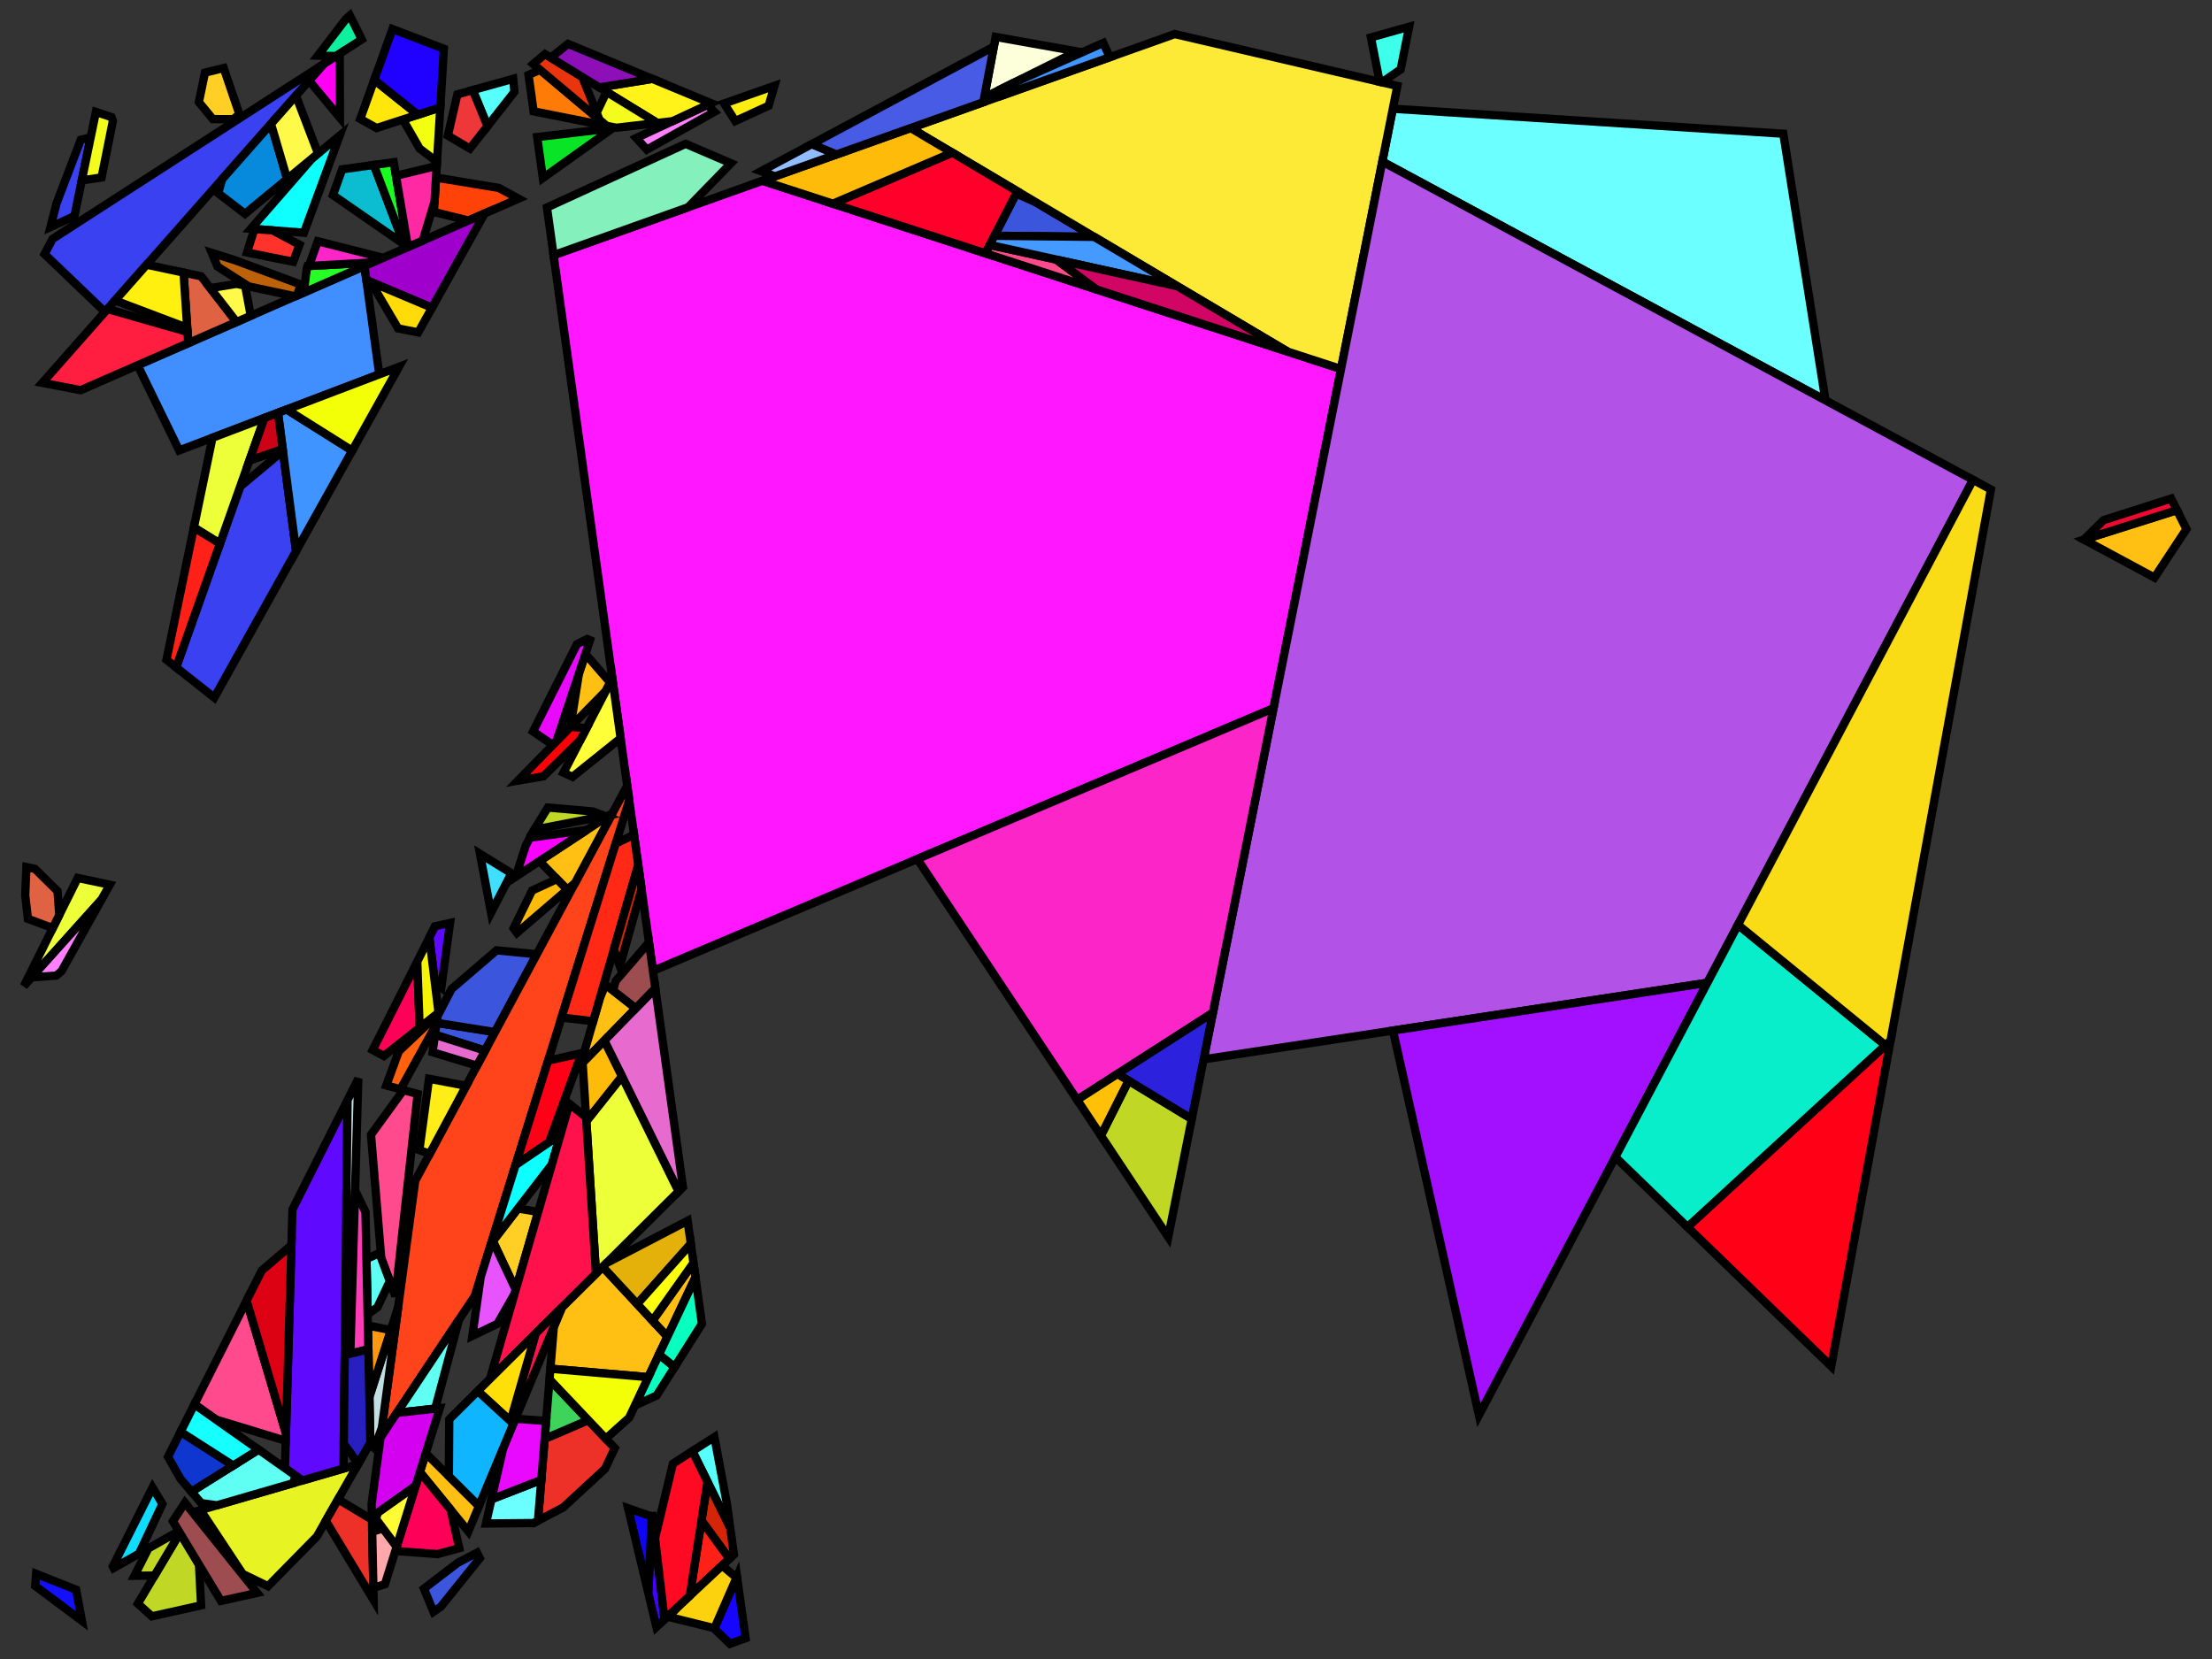 <?xml version="1.0" encoding="iso-8859-1" standalone="no"?>
<!DOCTYPE svg PUBLIC "-//W3C//DTD SVG 1.0//EN" "http://www.w3.org/TR/2001/REC-SVG-20010904/DTD/svg10.dtd">
<svg xmlns="http://www.w3.org/2000/svg" width="800" height="600">
<rect width="100%" height="100%" fill="#333333" stroke="none"/>
<path style="fill:rgb(0, 0, 0);fill-opacity:0.0;fill-rule:evenodd;stroke:rgb(0, 0, 0);stroke-width:0.0;" d="M 0, 600 L 800, 600 L 800, 0 L 0, 0 z "/>
<path style="fill:rgb(14, 240, 157);fill-opacity:1.0;fill-rule:evenodd;stroke:rgb(0, 0, 0);stroke-width:3.0;" d="M 130.845, 14.261 L 121.507, 20.285 L 114.96, 20.121 L 125.104, 6.878 L 126.532, 5.605 z "/>
<path style="fill:rgb(19, 17, 252);fill-opacity:1.0;fill-rule:evenodd;stroke:rgb(0, 0, 0);stroke-width:3.0;" d="M 27.53, 574.936 L 29.622, 586.2 L 12.727, 573.577 L 13.069, 569.196 z "/>
<path style="fill:rgb(64, 223, 255);fill-opacity:1.0;fill-rule:evenodd;stroke:rgb(0, 0, 0);stroke-width:3.0;" d="M 184.971, 315.832 L 177.602, 330.07 L 173.582, 308.79 z "/>
<path style="fill:rgb(15, 255, 255);fill-opacity:1.0;fill-rule:evenodd;stroke:rgb(0, 0, 0);stroke-width:3.0;" d="M 109.925, 84.157 L 90.727, 82.739 L 112.916, 57.265 L 122.841, 49.072 z "/>
<path style="fill:rgb(57, 65, 240);fill-opacity:1.0;fill-rule:evenodd;stroke:rgb(0, 0, 0);stroke-width:3.0;" d="M 107.084, 199.327 L 77.506, 252.297 L 63.703, 241.38 L 86.868, 175.957 L 102.336, 163.061 z "/>
<path style="fill:rgb(57, 65, 240);fill-opacity:1.0;fill-rule:evenodd;stroke:rgb(0, 0, 0);stroke-width:3.0;" d="M 37.959, 112.818 L 16.108, 91.889 L 19.035, 86.39 L 117.208, 23.058 z "/>
<path style="fill:rgb(57, 65, 240);fill-opacity:1.0;fill-rule:evenodd;stroke:rgb(0, 0, 0);stroke-width:3.0;" d="M 26.926, 78.138 L 18.248, 82.109 L 20.466, 73.475 L 29.226, 50.538 L 32.781, 49.718 z "/>
<path style="fill:rgb(231, 243, 34);fill-opacity:1.0;fill-rule:evenodd;stroke:rgb(0, 0, 0);stroke-width:3.0;" d="M 114.609, 555.676 L 96.924, 573.678 L 87.785, 569.241 L 72.51, 546.134 L 129.481, 529.592 z "/>
<path style="fill:rgb(95, 9, 255);fill-opacity:1.0;fill-rule:evenodd;stroke:rgb(0, 0, 0);stroke-width:3.0;" d="M 159.592, 357.282 L 157.322, 355.727 L 155.277, 339.07 L 157.324, 335.003 L 162.763, 333.798 z "/>
<path style="fill:rgb(95, 9, 255);fill-opacity:1.0;fill-rule:evenodd;stroke:rgb(0, 0, 0);stroke-width:3.0;" d="M 124.235, 531.115 L 109.357, 535.435 L 103.048, 530.987 L 105.779, 437.42 L 125.688, 397.862 z "/>
<path style="fill:rgb(59, 86, 220);fill-opacity:1.0;fill-rule:evenodd;stroke:rgb(0, 0, 0);stroke-width:3.0;" d="M 173.534, 563.539 L 159.399, 581.134 L 156.784, 582.925 L 153.324, 574.559 L 165.509, 565.231 L 172.513, 561.554 z "/>
<path style="fill:rgb(59, 86, 220);fill-opacity:1.0;fill-rule:evenodd;stroke:rgb(0, 0, 0);stroke-width:3.0;" d="M 179.029, 373.271 L 175.432, 379.972 L 157.303, 374.234 L 157.887, 369.914 z "/>
<path style="fill:rgb(59, 86, 220);fill-opacity:1.0;fill-rule:evenodd;stroke:rgb(0, 0, 0);stroke-width:3.0;" d="M 374.686, 73.192 L 395.72, 85.668 L 359.657, 85.274 L 367.512, 69.961 z "/>
<path style="fill:rgb(59, 86, 220);fill-opacity:1.0;fill-rule:evenodd;stroke:rgb(0, 0, 0);stroke-width:3.0;" d="M 194.133, 345.127 L 179.029, 373.271 L 157.887, 369.914 L 158.206, 367.547 L 163.312, 357.681 L 179.598, 343.7 z "/>
<path style="fill:rgb(255, 23, 255);fill-opacity:1.0;fill-rule:evenodd;stroke:rgb(0, 0, 0);stroke-width:3.0;" d="M 484.998, 133.459 L 460.573, 256.166 L 236.14, 351.13 L 200.207, 92.278 L 275.763, 65.387 z "/>
<path style="fill:rgb(255, 67, 27);fill-opacity:1.0;fill-rule:evenodd;stroke:rgb(0, 0, 0);stroke-width:3.0;" d="M 227.569, 289.386 L 171.695, 468.739 L 137.644, 519.831 L 150.173, 427.038 L 226.846, 284.174 z "/>
<path style="fill:rgb(237, 49, 40);fill-opacity:1.0;fill-rule:evenodd;stroke:rgb(0, 0, 0);stroke-width:3.0;" d="M 222.343, 523.733 L 218.802, 531.231 L 203.698, 545.179 L 194.561, 549.976 L 196.983, 520.381 L 212.743, 513.609 z "/>
<path style="fill:rgb(237, 49, 40);fill-opacity:1.0;fill-rule:evenodd;stroke:rgb(0, 0, 0);stroke-width:3.0;" d="M 134.52, 549.59 L 135.131, 578.72 L 117.829, 550.029 L 122.267, 542.245 z "/>
<path style="fill:rgb(255, 192, 19);fill-opacity:1.0;fill-rule:evenodd;stroke:rgb(0, 0, 0);stroke-width:3.0;" d="M 229.938, 364.668 L 209.97, 385.168 L 216.97, 360.898 L 219.005, 356.107 z "/>
<path style="fill:rgb(255, 192, 19);fill-opacity:1.0;fill-rule:evenodd;stroke:rgb(0, 0, 0);stroke-width:3.0;" d="M 241.385, 483.414 L 234.466, 498.065 L 199.059, 495.01 L 200.299, 479.862 L 203.242, 472.816 L 217.979, 458.173 z "/>
<path style="fill:rgb(255, 192, 19);fill-opacity:1.0;fill-rule:evenodd;stroke:rgb(0, 0, 0);stroke-width:3.0;" d="M 251.524, 461.947 L 241.385, 483.414 L 236.013, 477.62 L 250.803, 456.754 z "/>
<path style="fill:rgb(255, 192, 19);fill-opacity:1.0;fill-rule:evenodd;stroke:rgb(0, 0, 0);stroke-width:3.0;" d="M 173.216, 544.699 L 169.39, 553.86 L 151.865, 532.391 L 153.985, 525.586 z "/>
<path style="fill:rgb(255, 192, 19);fill-opacity:1.0;fill-rule:evenodd;stroke:rgb(0, 0, 0);stroke-width:3.0;" d="M 220.677, 246.839 L 219.095, 249.897 L 206.317, 262.939 L 209.369, 243.598 L 211.728, 236.503 z "/>
<path style="fill:rgb(255, 192, 19);fill-opacity:1.0;fill-rule:evenodd;stroke:rgb(0, 0, 0);stroke-width:3.0;" d="M 790.761, 191.36 L 779.187, 208.89 L 753.675, 195.146 L 787.321, 184.511 z "/>
<path style="fill:rgb(255, 192, 19);fill-opacity:1.0;fill-rule:evenodd;stroke:rgb(0, 0, 0);stroke-width:3.0;" d="M 207.97, 319.345 L 205.15, 321.766 L 195.097, 311.424 L 221.547, 294.046 z "/>
<path style="fill:rgb(10, 228, 38);fill-opacity:1.0;fill-rule:evenodd;stroke:rgb(0, 0, 0);stroke-width:3.0;" d="M 196.336, 64.389 L 194.279, 49.571 L 221.578, 46.366 z "/>
<path style="fill:rgb(255, 51, 44);fill-opacity:1.0;fill-rule:evenodd;stroke:rgb(0, 0, 0);stroke-width:3.0;" d="M 98.605, 83.321 L 108.323, 88.508 L 106.052, 94.678 L 89.33, 91.315 L 92.016, 82.834 z "/>
<path style="fill:rgb(252, 255, 217);fill-opacity:1.0;fill-rule:evenodd;stroke:rgb(0, 0, 0);stroke-width:3.0;" d="M 389.456, 18.585 L 355.962, 35.238 L 360.097, 13.358 z "/>
<path style="fill:rgb(64, 142, 255);fill-opacity:1.0;fill-rule:evenodd;stroke:rgb(0, 0, 0);stroke-width:3.0;" d="M 137.169, 135.38 L 64.8, 162.899 L 49.779, 132.098 L 131.806, 96.217 z "/>
<path style="fill:rgb(231, 107, 207);fill-opacity:1.0;fill-rule:evenodd;stroke:rgb(0, 0, 0);stroke-width:3.0;" d="M 246.997, 429.341 L 245.414, 430.915 L 218.558, 376.351 L 237.011, 357.405 z "/>
<path style="fill:rgb(231, 107, 207);fill-opacity:1.0;fill-rule:evenodd;stroke:rgb(0, 0, 0);stroke-width:3.0;" d="M 175.432, 379.972 L 172.505, 385.428 L 156.451, 380.548 L 157.303, 374.234 z "/>
<path style="fill:rgb(255, 74, 142);fill-opacity:1.0;fill-rule:evenodd;stroke:rgb(0, 0, 0);stroke-width:3.0;" d="M 103.416, 518.385 L 103.337, 521.081 L 78.105, 513.402 L 70.305, 507.903 L 89.185, 470.39 z "/>
<path style="fill:rgb(255, 74, 142);fill-opacity:1.0;fill-rule:evenodd;stroke:rgb(0, 0, 0);stroke-width:3.0;" d="M 381.945, 93.865 L 396.611, 104.703 L 356.401, 91.621 L 357.96, 88.581 z "/>
<path style="fill:rgb(255, 74, 142);fill-opacity:1.0;fill-rule:evenodd;stroke:rgb(0, 0, 0);stroke-width:3.0;" d="M 151.054, 395.657 L 142.99, 468.766 L 137.884, 455.041 L 134.178, 410.376 L 145.899, 394.249 z "/>
<path style="fill:rgb(12, 189, 209);fill-opacity:1.0;fill-rule:evenodd;stroke:rgb(0, 0, 0);stroke-width:3.0;" d="M 146.093, 88.342 L 120.416, 70.549 L 123.754, 61.239 L 135.199, 59.654 z "/>
<path style="fill:rgb(23, 255, 30);fill-opacity:1.0;fill-rule:evenodd;stroke:rgb(0, 0, 0);stroke-width:3.0;" d="M 147.545, 89.332 L 147.531, 89.338 L 146.093, 88.342 L 135.199, 59.654 L 142.381, 58.66 z "/>
<path style="fill:rgb(237, 255, 57);fill-opacity:1.0;fill-rule:evenodd;stroke:rgb(0, 0, 0);stroke-width:3.0;" d="M 79.555, 196.609 L 70.119, 190.77 L 76.842, 158.32 L 95.644, 151.17 z "/>
<path style="fill:rgb(237, 255, 57);fill-opacity:1.0;fill-rule:evenodd;stroke:rgb(0, 0, 0);stroke-width:3.0;" d="M 245.414, 430.915 L 215.549, 460.588 L 212.054, 405.497 L 224.924, 389.286 z "/>
<path style="fill:rgb(237, 255, 57);fill-opacity:1.0;fill-rule:evenodd;stroke:rgb(0, 0, 0);stroke-width:3.0;" d="M 39.714, 319.978 L 36.69, 325.394 L 8.621, 356.635 L 28.121, 317.52 z "/>
<path style="fill:rgb(86, 255, 249);fill-opacity:1.0;fill-rule:evenodd;stroke:rgb(0, 0, 0);stroke-width:3.0;" d="M 262.895, 543.862 L 264.121, 552.697 L 250.414, 524.824 L 258.364, 519.722 z "/>
<path style="fill:rgb(86, 255, 249);fill-opacity:1.0;fill-rule:evenodd;stroke:rgb(0, 0, 0);stroke-width:3.0;" d="M 186.049, 33.221 L 176.321, 45.617 L 170.964, 32.589 L 185.608, 28.504 z "/>
<path style="fill:rgb(132, 240, 187);fill-opacity:1.0;fill-rule:evenodd;stroke:rgb(0, 0, 0);stroke-width:3.0;" d="M 264.361, 59.047 L 248.854, 74.964 L 200.207, 92.278 L 197.814, 75.038 L 247.961, 52.023 z "/>
<path style="fill:rgb(255, 123, 8);fill-opacity:1.0;fill-rule:evenodd;stroke:rgb(0, 0, 0);stroke-width:3.0;" d="M 219.421, 45.515 L 192.989, 40.28 L 191.16, 27.108 L 195.298, 25.229 z "/>
<path style="fill:rgb(255, 41, 21);fill-opacity:1.0;fill-rule:evenodd;stroke:rgb(0, 0, 0);stroke-width:3.0;" d="M 230.827, 312.855 L 214.533, 369.348 L 203.076, 368.008 L 222.678, 305.086 L 229.303, 301.879 z "/>
<path style="fill:rgb(107, 255, 255);fill-opacity:1.0;fill-rule:evenodd;stroke:rgb(0, 0, 0);stroke-width:3.0;" d="M 194.561, 549.976 L 192.929, 550.833 L 175.748, 550.989 L 177.755, 542.226 L 195.769, 535.216 z "/>
<path style="fill:rgb(107, 255, 255);fill-opacity:1.0;fill-rule:evenodd;stroke:rgb(0, 0, 0);stroke-width:3.0;" d="M 644.962, 48.361 L 660.203, 144.792 L 499.928, 58.45 L 503.735, 39.324 z "/>
<path style="fill:rgb(37, 255, 37);fill-opacity:1.0;fill-rule:evenodd;stroke:rgb(0, 0, 0);stroke-width:3.0;" d="M 109.817, 105.836 L 111.009, 96.783 L 111.204, 96.237 L 134.783, 94.915 z "/>
<path style="fill:rgb(252, 234, 54);fill-opacity:1.0;fill-rule:evenodd;stroke:rgb(0, 0, 0);stroke-width:3.0;" d="M 505.375, 31.085 L 484.998, 133.459 L 465.726, 127.189 L 329.363, 46.311 L 424.87, 12.319 z "/>
<path style="fill:rgb(179, 82, 231);fill-opacity:1.0;fill-rule:evenodd;stroke:rgb(0, 0, 0);stroke-width:3.0;" d="M 713.57, 173.541 L 617.479, 355.445 L 435.303, 383.12 L 499.928, 58.45 z "/>
<path style="fill:rgb(194, 223, 228);fill-opacity:1.0;fill-rule:evenodd;stroke:rgb(0, 0, 0);stroke-width:3.0;" d="M 128.242, 436.428 L 125.291, 434.325 L 125.688, 397.862 L 129.586, 390.118 z "/>
<path style="fill:rgb(194, 223, 228);fill-opacity:1.0;fill-rule:evenodd;stroke:rgb(0, 0, 0);stroke-width:3.0;" d="M 138.109, 516.382 L 135.368, 523.733 L 133.951, 522.528 L 133.587, 505.178 L 144.004, 472.726 z "/>
<path style="fill:rgb(223, 98, 67);fill-opacity:1.0;fill-rule:evenodd;stroke:rgb(0, 0, 0);stroke-width:3.0;" d="M 12.663, 314.244 L 20.807, 322.275 L 21.447, 330.908 L 19.077, 335.661 L 10.091, 332.297 L 9.122, 323.748 L 9.555, 313.585 z "/>
<path style="fill:rgb(223, 98, 67);fill-opacity:1.0;fill-rule:evenodd;stroke:rgb(0, 0, 0);stroke-width:3.0;" d="M 72.742, 99.927 L 85.545, 116.453 L 68.082, 124.092 L 66.376, 98.573 z "/>
<path style="fill:rgb(255, 0, 22);fill-opacity:1.0;fill-rule:evenodd;stroke:rgb(0, 0, 0);stroke-width:3.0;" d="M 198.578, 413.134 L 186.451, 421.374 L 198.219, 383.599 L 210.325, 380.891 z "/>
<path style="fill:rgb(255, 0, 22);fill-opacity:1.0;fill-rule:evenodd;stroke:rgb(0, 0, 0);stroke-width:3.0;" d="M 662.284, 494.163 L 610.292, 443.765 L 683.741, 376.345 z "/>
<path style="fill:rgb(252, 37, 199);fill-opacity:1.0;fill-rule:evenodd;stroke:rgb(0, 0, 0);stroke-width:3.0;" d="M 138.461, 93.208 L 138.548, 93.268 L 134.783, 94.915 L 111.708, 96.209 L 114.932, 87.258 z "/>
<path style="fill:rgb(252, 37, 199);fill-opacity:1.0;fill-rule:evenodd;stroke:rgb(0, 0, 0);stroke-width:3.0;" d="M 438.656, 366.272 L 389.57, 397.765 L 331.762, 310.669 L 460.573, 256.166 z "/>
<path style="fill:rgb(255, 207, 38);fill-opacity:1.0;fill-rule:evenodd;stroke:rgb(0, 0, 0);stroke-width:3.0;" d="M 86.553, 41.238 L 84.453, 43.11 L 76.969, 43.084 L 71.928, 36.934 L 74.131, 26.276 L 80.907, 24.599 z "/>
<path style="fill:rgb(255, 207, 38);fill-opacity:1.0;fill-rule:evenodd;stroke:rgb(0, 0, 0);stroke-width:3.0;" d="M 194.644, 438.302 L 186.53, 466.434 L 178.238, 448.858 L 187.317, 437.074 z "/>
<path style="fill:rgb(243, 255, 17);fill-opacity:1.0;fill-rule:evenodd;stroke:rgb(0, 0, 0);stroke-width:3.0;" d="M 158.044, 58.507 L 151.762, 53.736 L 145.711, 43.229 L 159.242, 38.853 z "/>
<path style="fill:rgb(9, 255, 192);fill-opacity:1.0;fill-rule:evenodd;stroke:rgb(0, 0, 0);stroke-width:3.0;" d="M 243.983, 494.408 L 237.467, 504.715 L 229.614, 508.337 L 238.345, 489.851 z "/>
<path style="fill:rgb(9, 255, 192);fill-opacity:1.0;fill-rule:evenodd;stroke:rgb(0, 0, 0);stroke-width:3.0;" d="M 253.861, 478.783 L 243.983, 494.408 L 238.345, 489.851 L 251.524, 461.947 z "/>
<path style="fill:rgb(255, 67, 8);fill-opacity:1.0;fill-rule:evenodd;stroke:rgb(0, 0, 0);stroke-width:3.0;" d="M 180.431, 67.97 L 187.515, 71.848 L 169.438, 79.755 L 156.936, 76.683 L 157.696, 64.216 z "/>
<path style="fill:rgb(212, 37, 9);fill-opacity:1.0;fill-rule:evenodd;stroke:rgb(0, 0, 0);stroke-width:3.0;" d="M 264.121, 552.697 L 265.439, 562.194 L 263.786, 563.739 L 253.696, 549.939 L 255.87, 535.918 z "/>
<path style="fill:rgb(212, 37, 9);fill-opacity:1.0;fill-rule:evenodd;stroke:rgb(0, 0, 0);stroke-width:3.0;" d="M 232.03, 321.517 L 224.178, 349.473 L 222.002, 343.451 L 230.827, 312.855 z "/>
<path style="fill:rgb(231, 83, 252);fill-opacity:1.0;fill-rule:evenodd;stroke:rgb(0, 0, 0);stroke-width:3.0;" d="M 186.53, 466.434 L 186.099, 467.929 L 179.894, 478.777 L 170.829, 483.13 L 173.846, 461.836 L 177.651, 449.62 L 178.238, 448.858 z "/>
<path style="fill:rgb(159, 0, 204);fill-opacity:1.0;fill-rule:evenodd;stroke:rgb(0, 0, 0);stroke-width:3.0;" d="M 156.233, 111.308 L 132.504, 101.316 L 131.806, 96.217 L 175.277, 77.201 z "/>
<path style="fill:rgb(249, 2, 255);fill-opacity:1.0;fill-rule:evenodd;stroke:rgb(0, 0, 0);stroke-width:3.0;" d="M 186.514, 317.062 L 190.141, 305.842 L 191.619, 302.986 L 212.294, 300.125 z "/>
<path style="fill:rgb(255, 128, 255);fill-opacity:1.0;fill-rule:evenodd;stroke:rgb(0, 0, 0);stroke-width:3.0;" d="M 22.254, 351.246 L 20.324, 352.849 L 11.475, 353.458 L 36.69, 325.394 z "/>
<path style="fill:rgb(255, 128, 255);fill-opacity:1.0;fill-rule:evenodd;stroke:rgb(0, 0, 0);stroke-width:3.0;" d="M 258.371, 40.45 L 233.948, 54.098 L 230.132, 49.911 L 255.877, 37.94 z "/>
<path style="fill:rgb(228, 177, 11);fill-opacity:1.0;fill-rule:evenodd;stroke:rgb(0, 0, 0);stroke-width:3.0;" d="M 249.843, 449.841 L 230.452, 471.624 L 217.979, 458.173 L 219.389, 456.773 L 248.687, 441.513 z "/>
<path style="fill:rgb(163, 16, 255);fill-opacity:1.0;fill-rule:evenodd;stroke:rgb(0, 0, 0);stroke-width:3.0;" d="M 534.873, 511.822 L 503.785, 372.717 L 617.479, 355.445 z "/>
<path style="fill:rgb(22, 5, 255);fill-opacity:1.0;fill-rule:evenodd;stroke:rgb(0, 0, 0);stroke-width:3.0;" d="M 269.641, 592.457 L 263.995, 594.519 L 258.327, 589.015 L 266.549, 570.185 z "/>
<path style="fill:rgb(14, 255, 255);fill-opacity:1.0;fill-rule:evenodd;stroke:rgb(0, 0, 0);stroke-width:3.0;" d="M 199.595, 421.138 L 177.651, 449.62 L 186.451, 421.374 L 202.714, 410.324 z "/>
<path style="fill:rgb(255, 33, 23);fill-opacity:1.0;fill-rule:evenodd;stroke:rgb(0, 0, 0);stroke-width:3.0;" d="M 79.555, 196.609 L 63.703, 241.38 L 60.207, 238.616 L 70.119, 190.77 z "/>
<path style="fill:rgb(255, 33, 23);fill-opacity:1.0;fill-rule:evenodd;stroke:rgb(0, 0, 0);stroke-width:3.0;" d="M 263.786, 563.739 L 249.481, 577.111 L 253.696, 549.939 z "/>
<path style="fill:rgb(255, 0, 89);fill-opacity:1.0;fill-rule:evenodd;stroke:rgb(0, 0, 0);stroke-width:3.0;" d="M 162.98, 546.008 L 166.094, 559.93 L 158.206, 562.061 L 143.204, 560.948 L 143.154, 560.354 L 151.865, 532.391 z "/>
<path style="fill:rgb(255, 0, 89);fill-opacity:1.0;fill-rule:evenodd;stroke:rgb(0, 0, 0);stroke-width:3.0;" d="M 151.765, 371.668 L 138.855, 381.897 L 134.802, 379.753 L 150.904, 347.761 z "/>
<path style="fill:rgb(192, 215, 38);fill-opacity:1.0;fill-rule:evenodd;stroke:rgb(0, 0, 0);stroke-width:3.0;" d="M 431.011, 404.683 L 422.509, 447.393 L 398.16, 410.708 L 408.15, 390.837 z "/>
<path style="fill:rgb(192, 215, 38);fill-opacity:1.0;fill-rule:evenodd;stroke:rgb(0, 0, 0);stroke-width:3.0;" d="M 71.977, 565.853 L 72.731, 580.601 L 54.913, 584.561 L 49.855, 579.974 L 65.067, 554.394 z "/>
<path style="fill:rgb(192, 215, 38);fill-opacity:1.0;fill-rule:evenodd;stroke:rgb(0, 0, 0);stroke-width:3.0;" d="M 65.067, 554.394 L 55.896, 569.815 L 48.635, 569.899 L 53.663, 559.996 L 64.686, 553.763 z "/>
<path style="fill:rgb(192, 215, 38);fill-opacity:1.0;fill-rule:evenodd;stroke:rgb(0, 0, 0);stroke-width:3.0;" d="M 214.395, 293.47 L 218.796, 295.11 L 193.199, 300.078 L 198.152, 292.057 z "/>
<path style="fill:rgb(255, 0, 42);fill-opacity:1.0;fill-rule:evenodd;stroke:rgb(0, 0, 0);stroke-width:3.0;" d="M 367.915, 69.177 L 356.401, 91.621 L 301.211, 73.666 L 344.378, 55.217 z "/>
<path style="fill:rgb(255, 187, 9);fill-opacity:1.0;fill-rule:evenodd;stroke:rgb(0, 0, 0);stroke-width:3.0;" d="M 205.15, 321.766 L 186.959, 337.382 L 185.755, 335.727 L 192.432, 322.074 L 201.426, 317.935 z "/>
<path style="fill:rgb(255, 187, 9);fill-opacity:1.0;fill-rule:evenodd;stroke:rgb(0, 0, 0);stroke-width:3.0;" d="M 224.924, 389.286 L 212.054, 405.497 L 210.716, 384.402 L 218.558, 376.351 z "/>
<path style="fill:rgb(255, 187, 9);fill-opacity:1.0;fill-rule:evenodd;stroke:rgb(0, 0, 0);stroke-width:3.0;" d="M 344.378, 55.217 L 301.211, 73.666 L 275.763, 65.387 L 329.363, 46.311 z "/>
<path style="fill:rgb(44, 33, 220);fill-opacity:1.0;fill-rule:evenodd;stroke:rgb(0, 0, 0);stroke-width:3.0;" d="M 431.011, 404.683 L 404.147, 388.412 L 438.656, 366.272 z "/>
<path style="fill:rgb(234, 52, 14);fill-opacity:1.0;fill-rule:evenodd;stroke:rgb(0, 0, 0);stroke-width:3.0;" d="M 210.588, 27.844 L 216.821, 43.329 L 192.848, 23.169 L 197.091, 19.569 z "/>
<path style="fill:rgb(69, 154, 255);fill-opacity:1.0;fill-rule:evenodd;stroke:rgb(0, 0, 0);stroke-width:3.0;" d="M 395.72, 85.668 L 425.851, 103.539 L 357.96, 88.581 L 359.657, 85.274 z "/>
<path style="fill:rgb(8, 237, 202);fill-opacity:1.0;fill-rule:evenodd;stroke:rgb(0, 0, 0);stroke-width:3.0;" d="M 681.899, 378.035 L 610.292, 443.765 L 584.191, 418.462 L 628.563, 334.462 z "/>
<path style="fill:rgb(249, 220, 21);fill-opacity:1.0;fill-rule:evenodd;stroke:rgb(0, 0, 0);stroke-width:3.0;" d="M 720.041, 177.027 L 683.741, 376.345 L 681.899, 378.035 L 628.563, 334.462 L 713.57, 173.541 z "/>
<path style="fill:rgb(157, 76, 79);fill-opacity:1.0;fill-rule:evenodd;stroke:rgb(0, 0, 0);stroke-width:3.0;" d="M 93.003, 576.095 L 79.909, 579.005 L 62.514, 550.162 L 66.886, 543.491 z "/>
<path style="fill:rgb(157, 76, 79);fill-opacity:1.0;fill-rule:evenodd;stroke:rgb(0, 0, 0);stroke-width:3.0;" d="M 237.011, 357.405 L 229.938, 364.668 L 221.718, 358.231 L 222.696, 354.748 L 234.708, 340.813 z "/>
<path style="fill:rgb(62, 212, 91);fill-opacity:1.0;fill-rule:evenodd;stroke:rgb(0, 0, 0);stroke-width:3.0;" d="M 212.743, 513.609 L 196.983, 520.381 L 198.745, 498.848 z "/>
<path style="fill:rgb(255, 192, 7);fill-opacity:1.0;fill-rule:evenodd;stroke:rgb(0, 0, 0);stroke-width:3.0;" d="M 408.15, 390.837 L 398.16, 410.708 L 389.57, 397.765 L 404.147, 388.412 z "/>
<path style="fill:rgb(246, 243, 6);fill-opacity:1.0;fill-rule:evenodd;stroke:rgb(0, 0, 0);stroke-width:3.0;" d="M 158.503, 365.348 L 158.355, 366.447 L 151.765, 371.668 L 150.904, 347.761 L 155.277, 339.07 z "/>
<path style="fill:rgb(15, 220, 255);fill-opacity:1.0;fill-rule:evenodd;stroke:rgb(0, 0, 0);stroke-width:3.0;" d="M 58.747, 543.916 L 50.275, 561.912 L 41.106, 567.097 L 40.812, 566.505 L 55.168, 537.98 z "/>
<path style="fill:rgb(95, 255, 243);fill-opacity:1.0;fill-rule:evenodd;stroke:rgb(0, 0, 0);stroke-width:3.0;" d="M 140.975, 463.349 L 136.531, 472.756 L 132.96, 475.334 L 132.54, 455.304 L 137.195, 453.189 z "/>
<path style="fill:rgb(95, 255, 243);fill-opacity:1.0;fill-rule:evenodd;stroke:rgb(0, 0, 0);stroke-width:3.0;" d="M 157.378, 509.458 L 143.536, 510.989 L 165.998, 477.286 z "/>
<path style="fill:rgb(95, 255, 243);fill-opacity:1.0;fill-rule:evenodd;stroke:rgb(0, 0, 0);stroke-width:3.0;" d="M 106.849, 533.667 L 106.094, 536.382 L 78.455, 544.408 L 72.765, 543.618 L 69.233, 539.48 L 93.524, 524.273 z "/>
<path style="fill:rgb(212, 1, 240);fill-opacity:1.0;fill-rule:evenodd;stroke:rgb(0, 0, 0);stroke-width:3.0;" d="M 150.301, 537.411 L 135.105, 548.197 L 134.473, 547.353 L 134.399, 543.857 L 137.644, 519.831 L 143.536, 510.989 L 159.068, 509.271 z "/>
<path style="fill:rgb(255, 152, 16);fill-opacity:1.0;fill-rule:evenodd;stroke:rgb(0, 0, 0);stroke-width:3.0;" d="M 141.331, 481.054 L 133.587, 505.178 L 133.06, 480.101 L 133.364, 479.458 z "/>
<path style="fill:rgb(255, 255, 57);fill-opacity:1.0;fill-rule:evenodd;stroke:rgb(0, 0, 0);stroke-width:3.0;" d="M 224.461, 266.996 L 207.045, 280.966 L 203.799, 279.452 L 221.454, 245.337 z "/>
<path style="fill:rgb(67, 2, 255);fill-opacity:1.0;fill-rule:evenodd;stroke:rgb(0, 0, 0);stroke-width:3.0;" d="M 240.335, 585.662 L 237.396, 588.409 L 234.454, 576.073 L 235.806, 546.882 z "/>
<path style="fill:rgb(255, 30, 64);fill-opacity:1.0;fill-rule:evenodd;stroke:rgb(0, 0, 0);stroke-width:3.0;" d="M 67.811, 120.036 L 68.082, 124.092 L 29.169, 141.114 L 15.32, 138.46 L 38.895, 111.758 z "/>
<path style="fill:rgb(255, 42, 163);fill-opacity:1.0;fill-rule:evenodd;stroke:rgb(0, 0, 0);stroke-width:3.0;" d="M 157.169, 72.85 L 152.915, 86.983 L 147.545, 89.332 L 143.208, 63.575 L 157.952, 60.009 z "/>
<path style="fill:rgb(255, 0, 243);fill-opacity:1.0;fill-rule:evenodd;stroke:rgb(0, 0, 0);stroke-width:3.0;" d="M 122.936, 42.584 L 111.806, 29.176 L 117.208, 23.058 L 122.866, 19.408 z "/>
<path style="fill:rgb(144, 189, 255);fill-opacity:1.0;fill-rule:evenodd;stroke:rgb(0, 0, 0);stroke-width:3.0;" d="M 302.518, 55.865 L 280.302, 63.772 L 275.276, 61.925 L 293.609, 52.108 z "/>
<path style="fill:rgb(71, 91, 228);fill-opacity:1.0;fill-rule:evenodd;stroke:rgb(0, 0, 0);stroke-width:3.0;" d="M 355.637, 36.96 L 302.518, 55.865 L 293.609, 52.108 L 359.435, 16.859 z "/>
<path style="fill:rgb(252, 255, 14);fill-opacity:1.0;fill-rule:evenodd;stroke:rgb(0, 0, 0);stroke-width:3.0;" d="M 250.803, 456.754 L 236.013, 477.62 L 230.452, 471.624 L 249.843, 449.841 z "/>
<path style="fill:rgb(15, 54, 207);fill-opacity:1.0;fill-rule:evenodd;stroke:rgb(0, 0, 0);stroke-width:3.0;" d="M 84.34, 530.022 L 69.233, 539.48 L 65.224, 534.781 L 60.758, 526.873 L 65.306, 517.836 z "/>
<path style="fill:rgb(21, 255, 255);fill-opacity:1.0;fill-rule:evenodd;stroke:rgb(0, 0, 0);stroke-width:3.0;" d="M 93.524, 524.273 L 84.34, 530.022 L 65.306, 517.836 L 70.305, 507.903 z "/>
<path style="fill:rgb(252, 209, 13);fill-opacity:1.0;fill-rule:evenodd;stroke:rgb(0, 0, 0);stroke-width:3.0;" d="M 266.376, 570.582 L 258.392, 588.865 L 241.799, 584.764 L 245.245, 581.072 L 261.152, 566.202 z "/>
<path style="fill:rgb(62, 255, 234);fill-opacity:1.0;fill-rule:evenodd;stroke:rgb(0, 0, 0);stroke-width:3.0;" d="M 506.569, 25.089 L 499.786, 29.782 L 498.97, 29.592 L 495.815, 13.533 L 509.64, 9.659 z "/>
<path style="fill:rgb(255, 18, 75);fill-opacity:1.0;fill-rule:evenodd;stroke:rgb(0, 0, 0);stroke-width:3.0;" d="M 211.962, 404.047 L 215.549, 460.588 L 177.236, 498.656 L 205.92, 399.209 z "/>
<path style="fill:rgb(255, 18, 75);fill-opacity:1.0;fill-rule:evenodd;stroke:rgb(0, 0, 0);stroke-width:3.0;" d="M 185.663, 514.902 L 184.632, 513.958 L 193.711, 482.286 L 203.242, 472.816 z "/>
<path style="fill:rgb(255, 223, 7);fill-opacity:1.0;fill-rule:evenodd;stroke:rgb(0, 0, 0);stroke-width:3.0;" d="M 184.632, 513.958 L 172.77, 503.093 L 193.711, 482.286 z "/>
<path style="fill:rgb(234, 9, 255);fill-opacity:1.0;fill-rule:evenodd;stroke:rgb(0, 0, 0);stroke-width:3.0;" d="M 213.374, 231.55 L 201.208, 268.153 L 199.957, 269.43 L 192.785, 264.546 L 208.673, 232.978 L 212.34, 231.117 z "/>
<path style="fill:rgb(234, 9, 255);fill-opacity:1.0;fill-rule:evenodd;stroke:rgb(0, 0, 0);stroke-width:3.0;" d="M 197.513, 513.909 L 195.769, 535.216 L 177.755, 542.226 L 182.013, 523.64 L 186.409, 513.116 z "/>
<path style="fill:rgb(64, 148, 255);fill-opacity:1.0;fill-rule:evenodd;stroke:rgb(0, 0, 0);stroke-width:3.0;" d="M 127.378, 162.983 L 107.084, 199.327 L 100.535, 149.31 L 103.704, 148.105 z "/>
<path style="fill:rgb(64, 148, 255);fill-opacity:1.0;fill-rule:evenodd;stroke:rgb(0, 0, 0);stroke-width:3.0;" d="M 401.384, 20.678 L 362.412, 34.548 L 361.904, 32.284 L 366.351, 30.073 L 399.002, 15.525 z "/>
<path style="fill:rgb(243, 255, 7);fill-opacity:1.0;fill-rule:evenodd;stroke:rgb(0, 0, 0);stroke-width:3.0;" d="M 127.378, 162.983 L 103.704, 148.105 L 144.307, 132.666 z "/>
<path style="fill:rgb(243, 255, 7);fill-opacity:1.0;fill-rule:evenodd;stroke:rgb(0, 0, 0);stroke-width:3.0;" d="M 234.466, 498.065 L 227.528, 512.754 L 219.1, 520.312 L 198.745, 498.848 L 199.059, 495.01 z "/>
<path style="fill:rgb(255, 168, 172);fill-opacity:1.0;fill-rule:evenodd;stroke:rgb(0, 0, 0);stroke-width:3.0;" d="M 143.462, 559.365 L 139.232, 572.942 L 135.038, 574.255 L 134.611, 553.955 L 138.532, 552.777 z "/>
<path style="fill:rgb(255, 237, 23);fill-opacity:1.0;fill-rule:evenodd;stroke:rgb(0, 0, 0);stroke-width:3.0;" d="M 168.608, 392.687 L 155.392, 417.314 L 151.671, 415.949 L 155.154, 390.149 z "/>
<path style="fill:rgb(220, 2, 20);fill-opacity:1.0;fill-rule:evenodd;stroke:rgb(0, 0, 0);stroke-width:3.0;" d="M 103.416, 518.385 L 89.185, 470.39 L 94.665, 459.502 L 105.402, 450.326 z "/>
<path style="fill:rgb(255, 243, 25);fill-opacity:1.0;fill-rule:evenodd;stroke:rgb(0, 0, 0);stroke-width:3.0;" d="M 257.17, 37.339 L 243.22, 43.825 L 237.713, 44.472 L 216.75, 31.622 L 235.925, 28.521 z "/>
<path style="fill:rgb(8, 138, 220);fill-opacity:1.0;fill-rule:evenodd;stroke:rgb(0, 0, 0);stroke-width:3.0;" d="M 103.863, 64.738 L 88.61, 77.33 L 78.926, 69.893 L 80.321, 64.837 L 98.008, 44.805 z "/>
<path style="fill:rgb(255, 249, 74);fill-opacity:1.0;fill-rule:evenodd;stroke:rgb(0, 0, 0);stroke-width:3.0;" d="M 88.649, 103.312 L 90.692, 114.201 L 85.545, 116.453 L 76.048, 104.195 L 85.569, 102.657 z "/>
<path style="fill:rgb(255, 249, 74);fill-opacity:1.0;fill-rule:evenodd;stroke:rgb(0, 0, 0);stroke-width:3.0;" d="M 115.028, 55.522 L 103.863, 64.738 L 98.008, 44.805 L 107.027, 34.589 z "/>
<path style="fill:rgb(255, 240, 15);fill-opacity:1.0;fill-rule:evenodd;stroke:rgb(0, 0, 0);stroke-width:3.0;" d="M 66.376, 98.573 L 67.712, 118.55 L 41.62, 108.671 L 53.041, 95.736 z "/>
<path style="fill:rgb(255, 59, 182);fill-opacity:1.0;fill-rule:evenodd;stroke:rgb(0, 0, 0);stroke-width:3.0;" d="M 132.183, 438.326 L 133.226, 488.003 L 126.7, 489.586 L 128.415, 430.479 z "/>
<path style="fill:rgb(140, 15, 184);fill-opacity:1.0;fill-rule:evenodd;stroke:rgb(0, 0, 0);stroke-width:3.0;" d="M 235.925, 28.521 L 216.75, 31.622 L 199.184, 20.852 L 205.453, 15.874 z "/>
<path style="fill:rgb(252, 237, 16);fill-opacity:1.0;fill-rule:evenodd;stroke:rgb(0, 0, 0);stroke-width:3.0;" d="M 277.994, 38.239 L 265.927, 43.778 L 261.886, 37.427 L 280.094, 31.027 z "/>
<path style="fill:rgb(243, 252, 28);fill-opacity:1.0;fill-rule:evenodd;stroke:rgb(0, 0, 0);stroke-width:3.0;" d="M 40.315, 42.344 L 40.827, 43.722 L 36.735, 64.176 L 29.581, 65.249 L 34.682, 40.489 z "/>
<path style="fill:rgb(243, 252, 28);fill-opacity:1.0;fill-rule:evenodd;stroke:rgb(0, 0, 0);stroke-width:3.0;" d="M 237.713, 44.472 L 222.922, 46.208 L 219.421, 45.515 L 216.821, 43.329 L 215.785, 40.754 L 219.367, 33.226 z "/>
<path style="fill:rgb(255, 231, 12);fill-opacity:1.0;fill-rule:evenodd;stroke:rgb(0, 0, 0);stroke-width:3.0;" d="M 151.117, 41.48 L 136.184, 46.309 L 130.29, 43.013 L 135.351, 28.899 z "/>
<path style="fill:rgb(32, 0, 255);fill-opacity:1.0;fill-rule:evenodd;stroke:rgb(0, 0, 0);stroke-width:3.0;" d="M 160.536, 17.632 L 159.242, 38.853 L 151.117, 41.48 L 135.351, 28.899 L 141.945, 10.51 z "/>
<path style="fill:rgb(15, 182, 255);fill-opacity:1.0;fill-rule:evenodd;stroke:rgb(0, 0, 0);stroke-width:3.0;" d="M 185.663, 514.902 L 173.216, 544.699 L 162.343, 533.893 L 162.481, 513.317 L 172.77, 503.093 z "/>
<path style="fill:rgb(255, 97, 13);fill-opacity:1.0;fill-rule:evenodd;stroke:rgb(0, 0, 0);stroke-width:3.0;" d="M 157.821, 370.397 L 144.844, 393.961 L 139.72, 392.563 L 144.212, 380.232 L 158.293, 366.907 z "/>
<path style="fill:rgb(255, 220, 9);fill-opacity:1.0;fill-rule:evenodd;stroke:rgb(0, 0, 0);stroke-width:3.0;" d="M 156.233, 111.308 L 151.263, 120.208 L 143.975, 118.785 L 134.079, 101.979 z "/>
<path style="fill:rgb(204, 2, 23);fill-opacity:1.0;fill-rule:evenodd;stroke:rgb(0, 0, 0);stroke-width:3.0;" d="M 102.247, 162.384 L 90.181, 166.599 L 95.644, 151.17 L 100.535, 149.31 z "/>
<path style="fill:rgb(40, 31, 192);fill-opacity:1.0;fill-rule:evenodd;stroke:rgb(0, 0, 0);stroke-width:3.0;" d="M 133.936, 521.779 L 129.583, 529.414 L 124.333, 522.124 L 124.683, 490.075 L 133.226, 488.003 z "/>
<path style="fill:rgb(237, 55, 56);fill-opacity:1.0;fill-rule:evenodd;stroke:rgb(0, 0, 0);stroke-width:3.0;" d="M 176.321, 45.617 L 169.947, 53.739 L 161.959, 49.052 L 165.417, 34.136 L 170.964, 32.589 z "/>
<path style="fill:rgb(255, 10, 34);fill-opacity:1.0;fill-rule:evenodd;stroke:rgb(0, 0, 0);stroke-width:3.0;" d="M 255.87, 535.918 L 249.481, 577.111 L 240.335, 585.662 L 236.903, 556.277 L 243.37, 529.346 L 250.414, 524.824 z "/>
<path style="fill:rgb(237, 9, 47);fill-opacity:1.0;fill-rule:evenodd;stroke:rgb(0, 0, 0);stroke-width:3.0;" d="M 787.321, 184.511 L 753.675, 195.146 L 753.658, 195.137 L 760.794, 188.118 L 785.212, 180.312 z "/>
<path style="fill:rgb(255, 252, 51);fill-opacity:1.0;fill-rule:evenodd;stroke:rgb(0, 0, 0);stroke-width:3.0;" d="M 143.462, 559.365 L 135.957, 549.337 L 136.63, 547.115 L 150.301, 537.411 z "/>
<path style="fill:rgb(189, 98, 8);fill-opacity:1.0;fill-rule:evenodd;stroke:rgb(0, 0, 0);stroke-width:3.0;" d="M 85.152, 94.168 L 108.811, 102.91 L 107.38, 106.902 L 106.772, 107.168 L 89.963, 103.591 L 78.677, 96.415 L 76.598, 91.457 z "/>
<path style="fill:rgb(209, 5, 100);fill-opacity:1.0;fill-rule:evenodd;stroke:rgb(0, 0, 0);stroke-width:3.0;" d="M 425.851, 103.539 L 465.726, 127.189 L 396.611, 104.703 L 381.945, 93.865 z "/>
<path style="fill:rgb(255, 0, 6);fill-opacity:1.0;fill-rule:evenodd;stroke:rgb(0, 0, 0);stroke-width:3.0;" d="M 212.123, 263.368 L 209.9, 267.662 L 196.543, 280.758 L 187.311, 282.338 L 206.392, 262.862 z "/>
<path style="fill:rgb(15, 4, 246);fill-opacity:1.0;fill-rule:evenodd;stroke:rgb(0, 0, 0);stroke-width:3.0;" d="M 235.732, 548.466 L 234.454, 576.073 L 227.156, 545.469 z "/>
</svg>